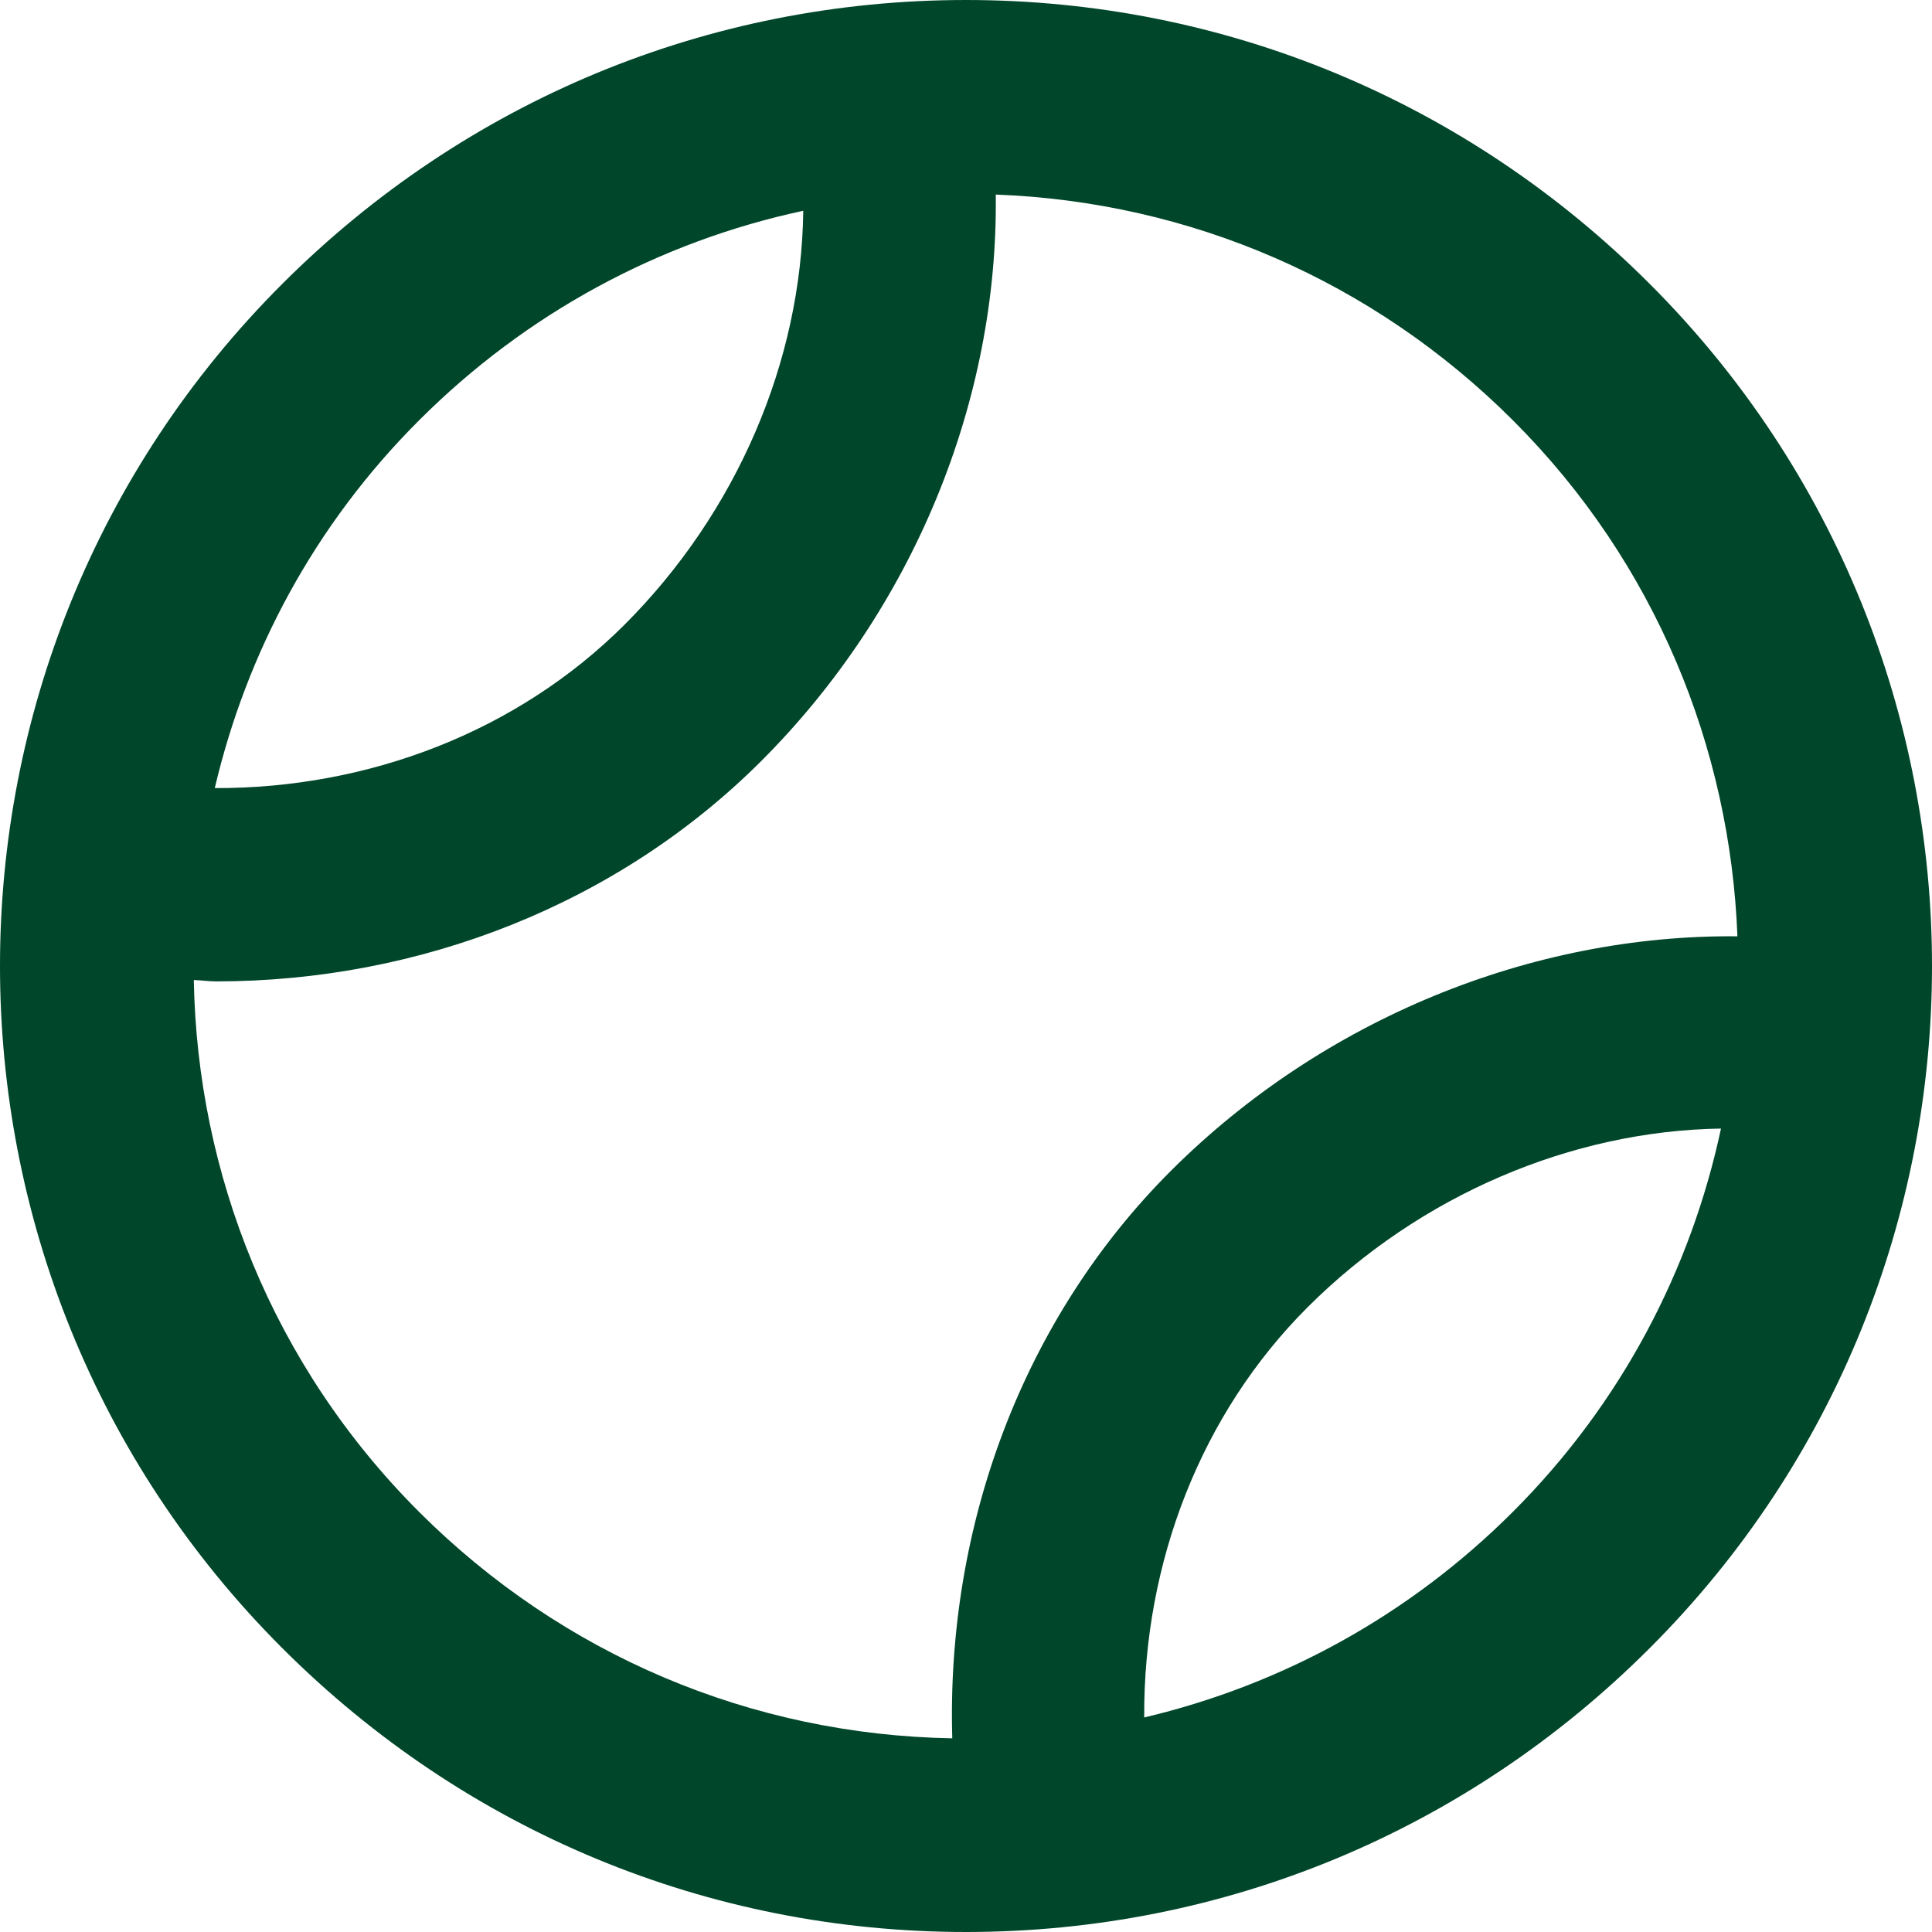 <svg width="96" height="96" viewBox="0 0 96 96" fill="none" xmlns="http://www.w3.org/2000/svg">
<path d="M14.043 81.911C23.143 90.998 35.197 96 48 96C60.803 96 72.861 90.998 81.957 81.911C100.681 63.214 100.681 32.791 81.957 14.089C72.861 5.006 60.798 0 48 0C35.202 0 23.139 5.006 14.043 14.089C-4.681 32.786 -4.681 63.214 14.043 81.911ZM75.166 75.13C70.033 80.257 63.713 83.719 56.855 85.34C56.812 77.657 59.669 70.253 64.976 64.954C70.561 59.377 78.096 56.188 85.515 56.078C84.022 63.06 80.588 69.716 75.166 75.13ZM86.332 46.525C76.132 46.425 65.759 50.616 58.186 58.173C50.828 65.52 47.011 75.821 47.318 86.376C37.334 86.203 27.951 82.242 20.829 75.13C13.52 67.827 9.803 58.289 9.63 48.698C10 48.707 10.369 48.765 10.739 48.765C20.896 48.765 30.717 44.909 37.81 37.831C45.397 30.255 49.609 19.901 49.479 9.668C59.156 10.032 68.237 13.96 75.166 20.875C82.284 27.977 85.972 37.198 86.332 46.525ZM20.834 20.875C26.154 15.561 32.753 12.008 39.913 10.473C39.827 17.93 36.623 25.454 31.024 31.05C25.722 36.34 18.336 39.184 10.672 39.16C12.247 32.46 15.609 26.087 20.834 20.875Z" fill="#00462B"/>
</svg>
